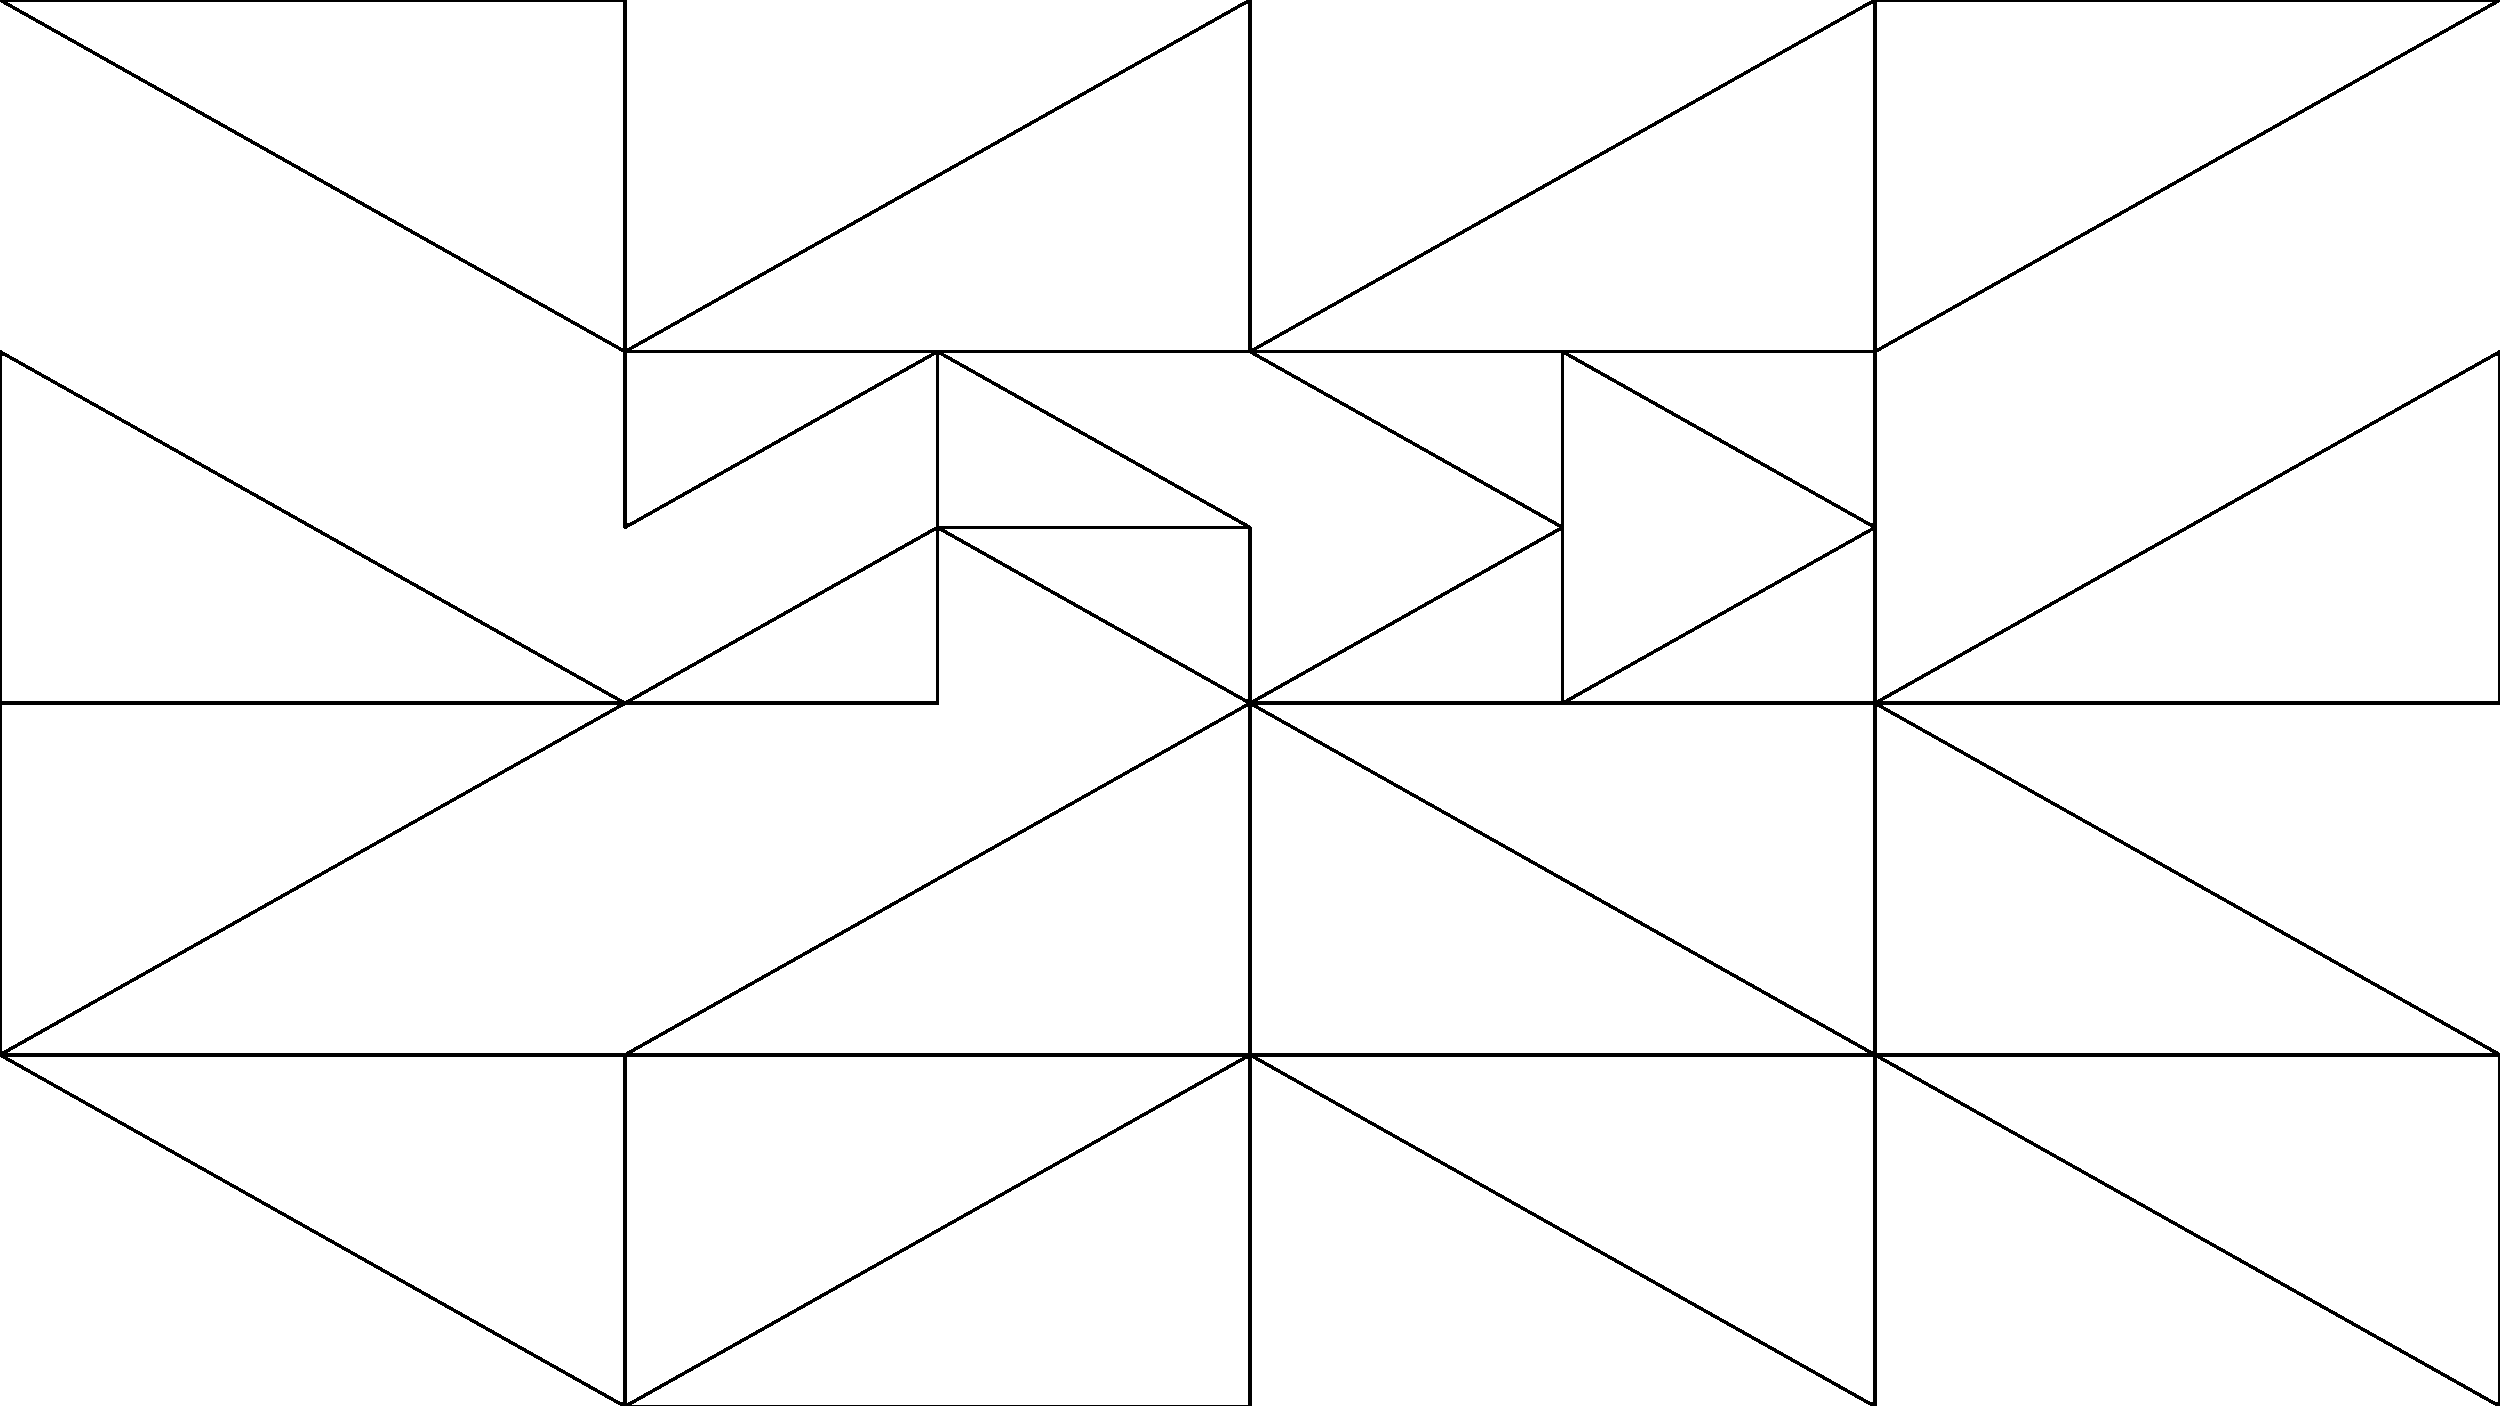 <svg xmlns="http://www.w3.org/2000/svg" version="1.1" xmlns:xlink="http://www.w3.org/1999/xlink" xmlns:svgjs="http://svgjs.dev/svgjs" viewBox="0 0 1422 800"><g shape-rendering="crispEdges" stroke-linejoin="round" fill="none" stroke-width="2" stroke="hsl(0, 0%, 0%)"><polygon points="1066.5,0 1066.5,200 1422,0"></polygon><polygon points="1066.5,200 1066.5,0 711,200"></polygon><polygon points="1066.5,200 1066.5,300 888.75,200"></polygon><polygon points="888.75,200 888.75,300 711,200"></polygon><polygon points="888.75,400 888.75,300 711,400"></polygon><polygon points="1066.5,300 888.75,400 1066.5,400"></polygon><polygon points="1422,200 1066.5,400 1422,400"></polygon><polygon points="711,0 355.5,200 711,200"></polygon><polygon points="355.5,200 355.5,0 0,0"></polygon><polygon points="355.5,400 0,200 0,400"></polygon><polygon points="533.25,200 533.25,300 711,300"></polygon><polygon points="355.5,300 533.25,200 355.5,200"></polygon><polygon points="533.25,400 355.5,400 533.25,300"></polygon><polygon points="711,400 533.25,300 711,300"></polygon><polygon points="711,600 711,400 355.5,600"></polygon><polygon points="0,600 0,400 355.5,400"></polygon><polygon points="355.5,600 355.5,800 0,600"></polygon><polygon points="711,800 711,600 355.5,800"></polygon><polygon points="1422,600 1066.5,600 1066.5,400"></polygon><polygon points="1066.5,600 711,400 711,600"></polygon><polygon points="1066.5,800 1066.5,600 711,600"></polygon><polygon points="1422,600 1066.5,600 1422,800"></polygon></g><g fill="hsl(220, 62%, 45%)" stroke-width="3" stroke="hsl(220, 43%, 13%)"></g></svg>